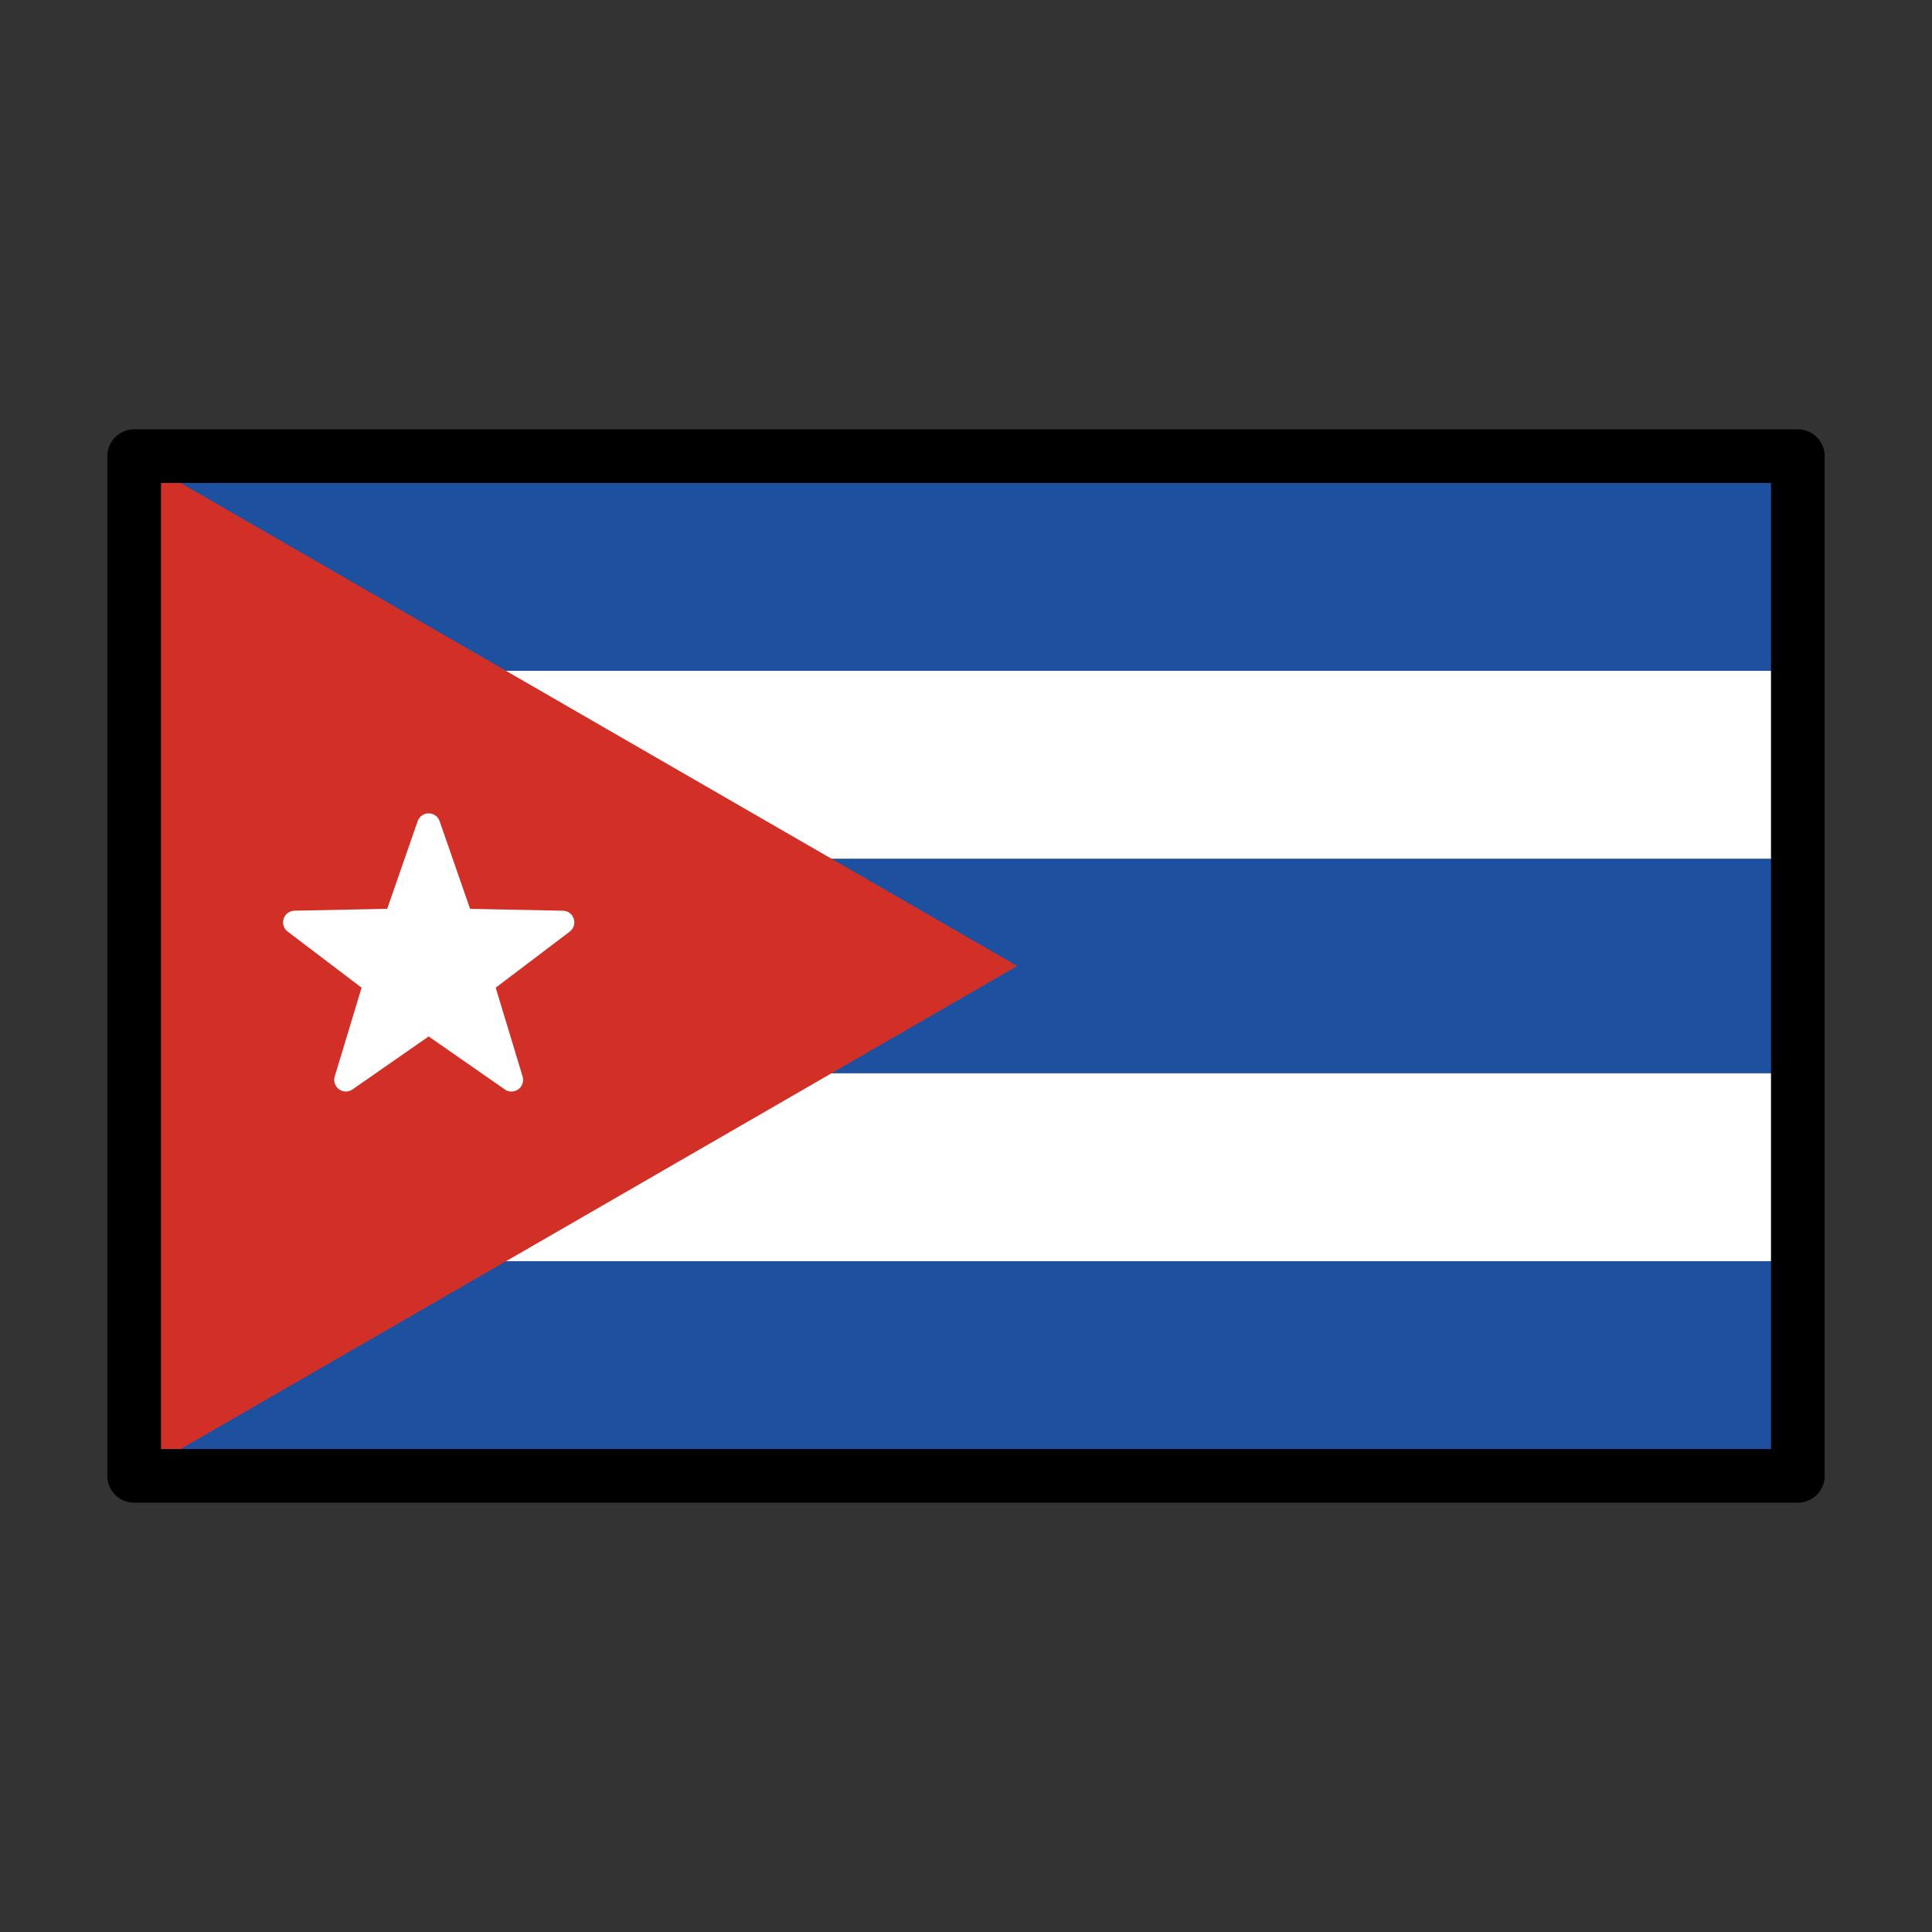 <?xml version="1.0" encoding="UTF-8" standalone="no"?>
<svg
   id="emoji"
   viewBox="0 0 72 72"
   version="1.1"
   sodipodi:docname="Cuba.svg"
   inkscape:version="1.2 (dc2aeda, 2022-05-15)"
   xmlns:inkscape="http://www.inkscape.org/namespaces/inkscape"
   xmlns:sodipodi="http://sodipodi.sourceforge.net/DTD/sodipodi-0.dtd"
   xmlns="http://www.w3.org/2000/svg"
   xmlns:svg="http://www.w3.org/2000/svg">
  <rect x="0" y="0" width="72" height="72" fill="#333333" stroke="none"/>
  <defs
     id="defs97584" />
  <sodipodi:namedview
     id="namedview97582"
     pagecolor="#ffffff"
     bordercolor="#000000"
     borderopacity="0.25"
     inkscape:showpageshadow="2"
     inkscape:pageopacity="0.0"
     inkscape:pagecheckerboard="0"
     inkscape:deskcolor="#d1d1d1"
     showgrid="false"
     inkscape:zoom="3.2777778"
     inkscape:cx="-13.271186"
     inkscape:cy="36"
     inkscape:window-width="1309"
     inkscape:window-height="456"
     inkscape:window-x="0"
     inkscape:window-y="25"
     inkscape:window-maximized="0"
     inkscape:current-layer="emoji" />
  <path
     id="path97764"
     style="fill:#ffffff"
     d="M 5,17 H 67 V 55 H 5 Z" />
  <path
     id="path97767"
     style="fill:#1e50a0"
     d="m 5,32 h 62 v 8 H 5 Z" />
  <path
     id="path97770"
     style="fill:#1e50a0"
     d="m 5,47 h 62 v 8 H 5 Z" />
  <path
     id="path97773"
     style="fill:#1e50a0"
     d="m 5,17 h 62 v 8 H 5 Z" />
  <path
     fill="#d22f27"
     d="M 5,55 5,36 5,17 37.91,36 21.46,45.5 Z"
     id="path97761" />
  <path
     style="color:#000000;fill:#ffffff;stroke-width:0.868;stroke-linecap:round;stroke-linejoin:round;-inkscape-stroke:none"
     d="m 15.975,30.746 1.234,3.551 3.759,0.077 -2.996,2.271 1.089,3.598 -3.085,-2.147 -3.085,2.147 1.089,-3.598 -2.996,-2.271 3.758,-0.077 z"
     id="path97755" />
  <path
     style="color:#000000;fill:#ffffff;stroke-linecap:round;stroke-linejoin:round;-inkscape-stroke:none"
     d="m 15.975,30.312 a 0.434,0.434 0 0 0 -0.41,0.291 l -1.135,3.266 -3.455,0.07 a 0.434,0.434 0 0 0 -0.254,0.779 l 2.754,2.09 -1,3.309 a 0.434,0.434 0 0 0 0.664,0.482 L 15.975,38.625 18.812,40.6 a 0.434,0.434 0 0 0 0.664,-0.482 l -1.002,-3.309 2.756,-2.088 a 0.434,0.434 0 0 0 -0.254,-0.781 l -3.457,-0.07 -1.135,-3.266 A 0.434,0.434 0 0 0 15.975,30.312 Z m 0,1.756 0.824,2.371 a 0.434,0.434 0 0 0 0.402,0.291 l 2.508,0.053 -2,1.516 a 0.434,0.434 0 0 0 -0.152,0.473 l 0.727,2.4 -2.061,-1.434 a 0.434,0.434 0 0 0 -0.496,0 l -2.061,1.436 0.729,-2.404 a 0.434,0.434 0 0 0 -0.154,-0.471 l -2,-1.518 2.51,-0.051 a 0.434,0.434 0 0 0 0.4,-0.291 z"
     id="path97752" />
  <path
     style="color:#000000;fill:#000000;stroke-linecap:round;stroke-linejoin:round"
     d="m 5,16 a 1,1 0 0 0 -1,1 v 38 a 1,1 0 0 0 1,1 h 62 a 1,1 0 0 0 1,-1 V 17 a 1,1 0 0 0 -1,-1 z m 1,2 H 66 V 54 H 6 Z"
     id="path97758" />
</svg>
